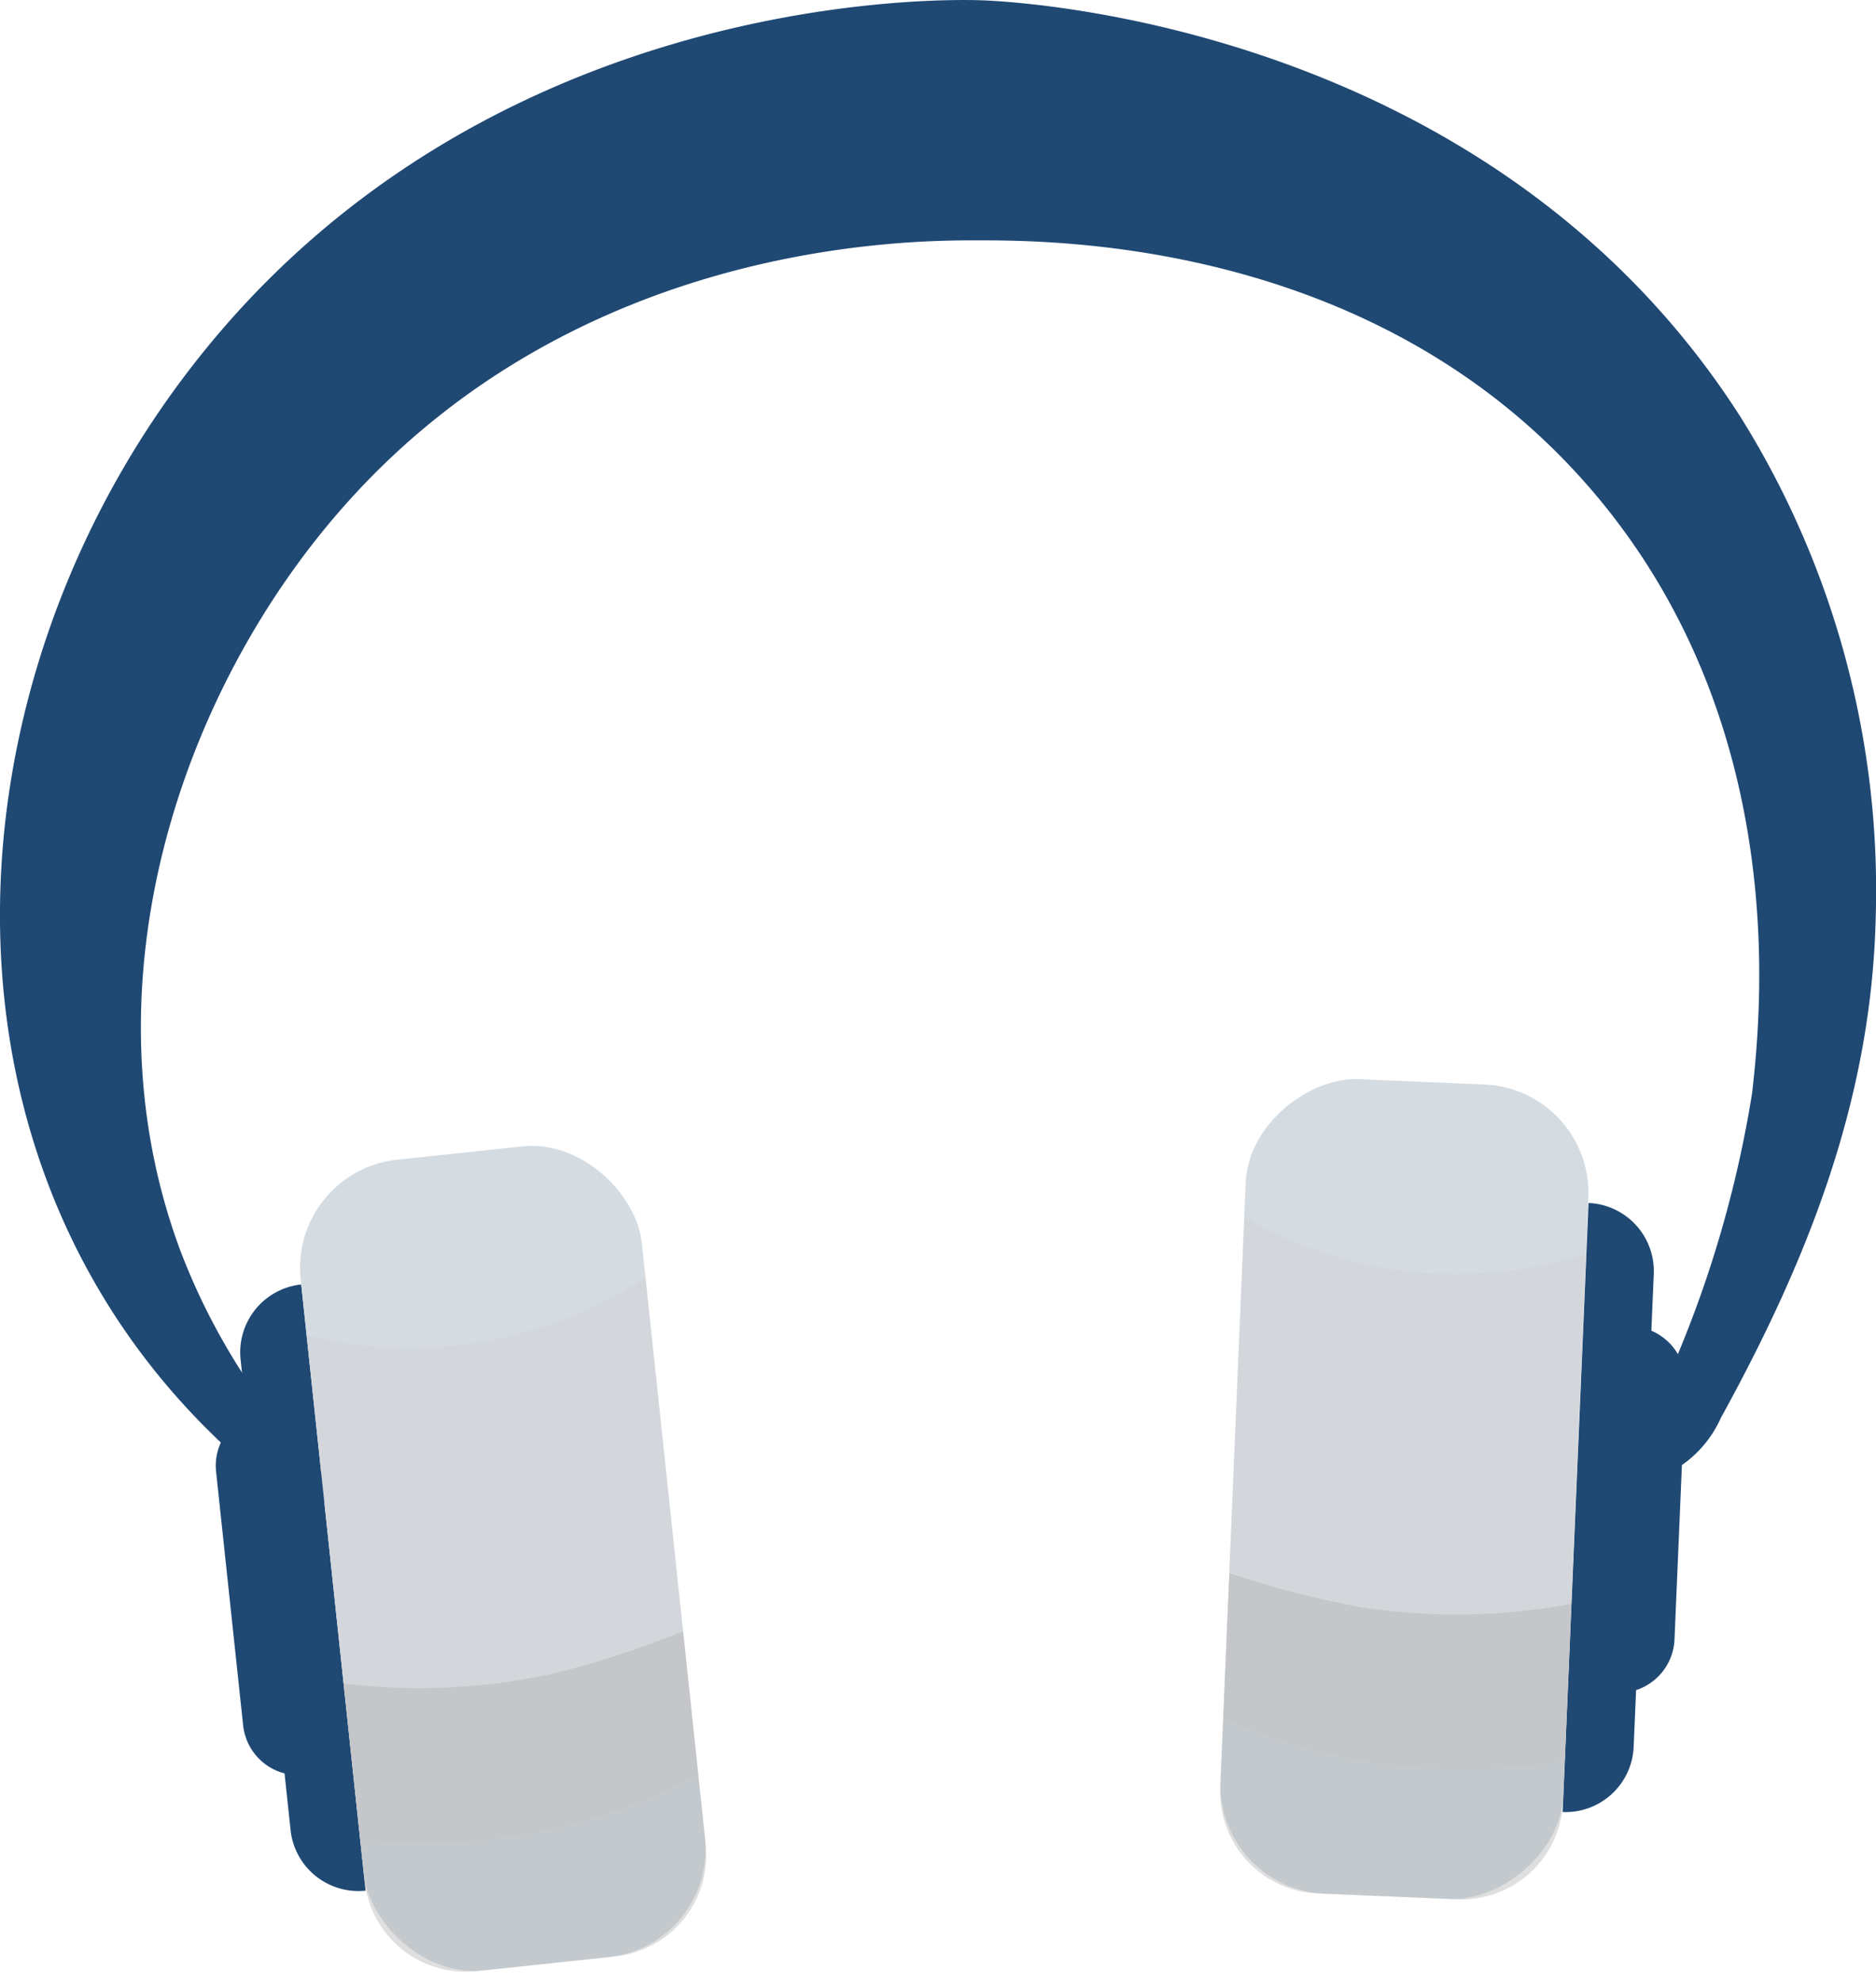 <svg xmlns="http://www.w3.org/2000/svg" width="63.274" height="66.839" viewBox="0 0 63.274 66.839"><defs><style>.a{fill:#1f4873;}.b{fill:#d4dce2;}.c{fill:#d2d1d3;}.c,.d{opacity:0.38;}.d{fill:#ababab;}</style></defs><g transform="translate(-531.822 -584.794)"><path class="a" d="M541.954,635.738c-.325.094-1.969-1.645-2.2-1.851-10.46-9.377-9.99-25.052-2.016-35.994,9.773-13.41,25.721-13.139,27.185-13.089,1.328.046,17.194.857,25.626,14.087a30.154,30.154,0,0,1,4.536,16.891c-.153,6.124-2.3,11.521-5.221,16.829a3.854,3.854,0,0,1-1.269,1.56,1.355,1.355,0,0,1-1.811-.286,38.726,38.726,0,0,0,4.137-12.249c.284-2.6,1.334-12.2-5.191-20.048-7.234-8.7-18.313-8.69-21-8.688-2.221,0-13.3.016-21.208,8.853-5.639,6.3-8.956,16.3-5.607,25.245a22.186,22.186,0,0,0,5.585,8.292Z"/><path class="a" d="M1.88,0h0a0,0,0,0,1,0,0V12.368a0,0,0,0,1,0,0h0A1.88,1.88,0,0,1,0,10.488V1.88A1.88,1.88,0,0,1,1.88,0Z" transform="matrix(0.994, -0.106, 0.106, 0.994, 538.911, 632.557)"/><path class="a" d="M2.3,0h0a0,0,0,0,1,0,0V20.558a0,0,0,0,1,0,0h0A2.3,2.3,0,0,1,0,18.26V2.3A2.3,2.3,0,0,1,2.3,0Z" transform="translate(539.694 628.356) rotate(-6.063)"/><rect class="b" width="11.571" height="27.496" rx="3.664" transform="translate(541.576 624.291) rotate(-6.062)"/><path class="c" d="M554.311,630.873l1.781,16.771a19.7,19.7,0,0,1-11.406,2.169l-1.8-16.985a15.212,15.212,0,0,0,5.611.265A14.887,14.887,0,0,0,554.311,630.873Z" transform="translate(-0.718 -2.993)"/><path class="d" d="M555.665,643.625l.764,7.2a3.428,3.428,0,0,1-3.044,3.768l-4.693.5a3.428,3.428,0,0,1-3.768-3.044l-.707-6.659a21,21,0,0,0,6.983-.314A30.85,30.85,0,0,0,555.665,643.625Z" transform="translate(-0.805 -3.821)"/><g transform="translate(572.834 621.033)"><path class="a" d="M1.88,0h0a0,0,0,0,1,0,0V12.368a0,0,0,0,1,0,0h0A1.88,1.88,0,0,1,0,10.488V1.88A1.88,1.88,0,0,1,1.88,0Z" transform="translate(15.386 20.93) rotate(-177.566)"/><path class="a" d="M2.3,0h0a0,0,0,0,1,0,0V20.558a0,0,0,0,1,0,0h0A2.3,2.3,0,0,1,0,18.26V2.3A2.3,2.3,0,0,1,2.3,0Z" transform="translate(13.991 24.969) rotate(-177.565)"/><rect class="b" width="27.496" height="11.571" rx="3.664" transform="matrix(0.042, -0.999, 0.999, 0.042, 0, 27.471)"/><path class="c" d="M576.662,628.721l-.717,16.85a19.709,19.709,0,0,0,11.521,1.444l.726-17.066a15.213,15.213,0,0,1-5.583.62A14.9,14.9,0,0,1,576.662,628.721Z" transform="translate(-575.699 -623.886)"/><path class="d" d="M576.145,641.532l-.308,7.235a3.429,3.429,0,0,0,3.277,3.568l4.715.2a3.429,3.429,0,0,0,3.569-3.277l.284-6.69a21.011,21.011,0,0,1-6.99.129A30.608,30.608,0,0,1,576.145,641.532Z" transform="translate(-575.692 -624.718)"/></g></g></svg>